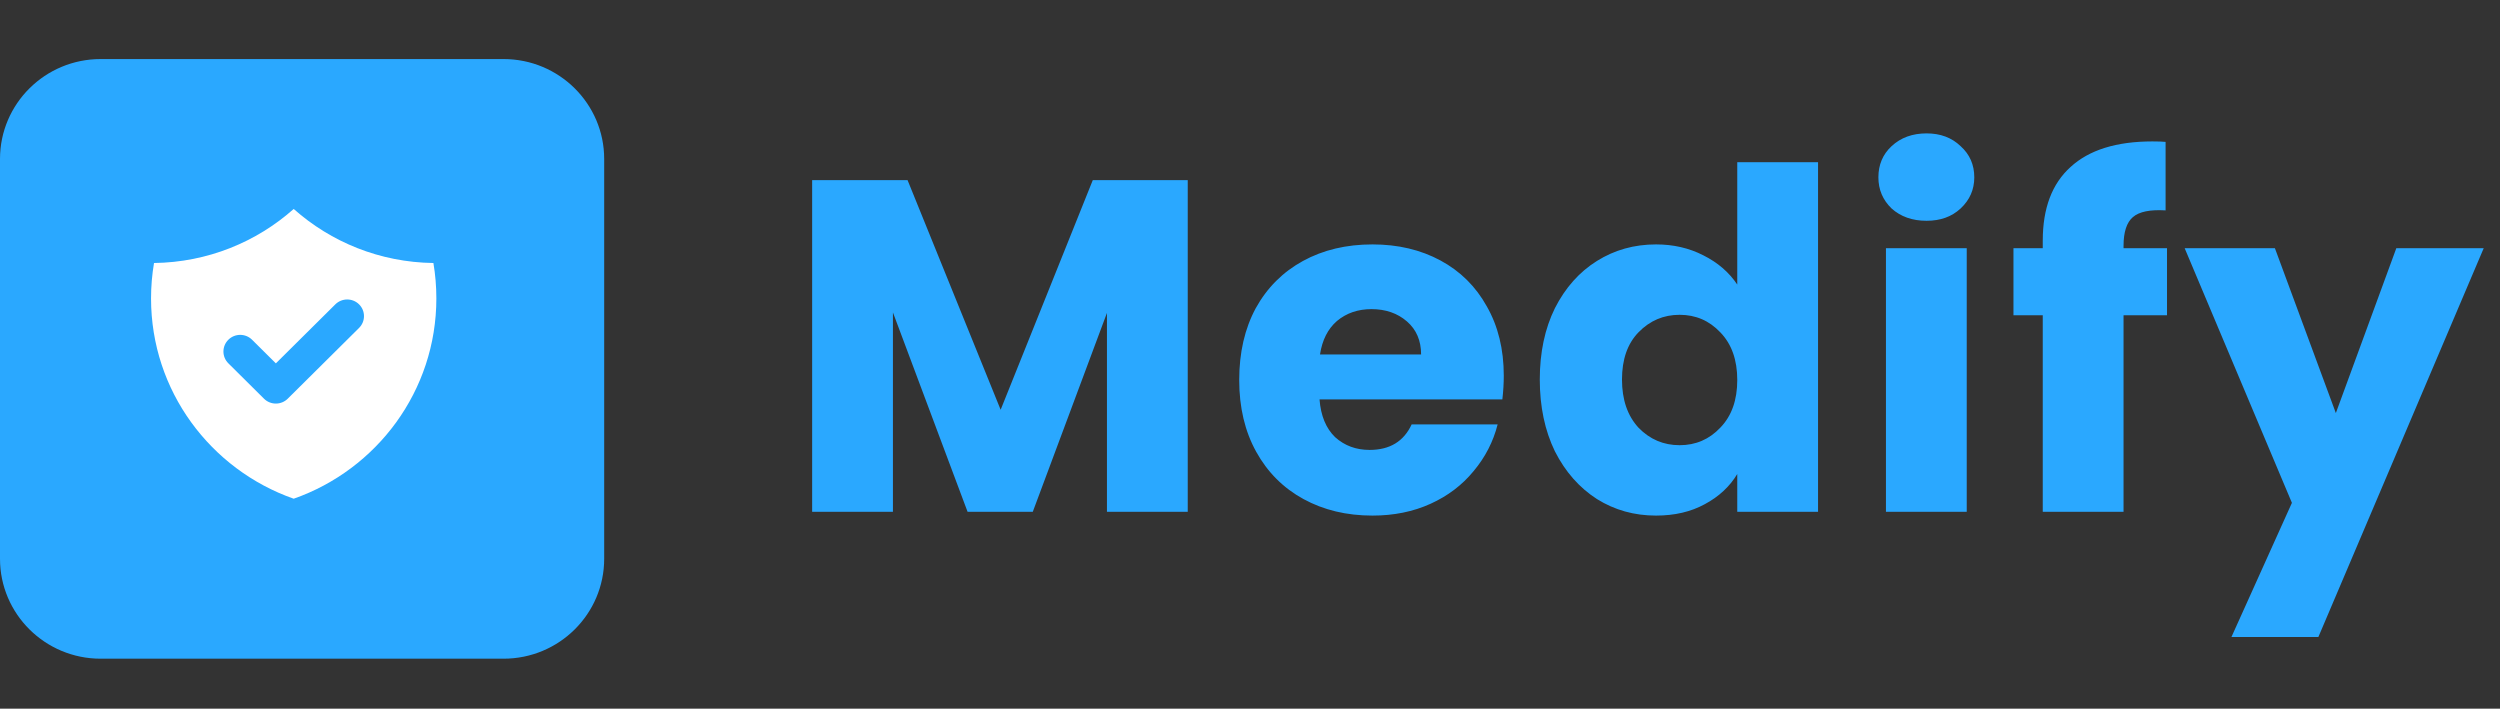 <svg width="127" height="36" viewBox="0 0 127 36" fill="none" xmlns="http://www.w3.org/2000/svg">
<rect x="0" y="0" width="127" height="36" fill="#333333" stroke="none"/>
<path d="M25.578 3H5.115C2.29 3 0 5.273 0 8.077V28.385C0 31.189 2.29 33.462 5.115 33.462H25.578C28.403 33.462 30.693 31.189 30.693 28.385V8.077C30.693 5.273 28.403 3 25.578 3Z" fill="#2AA8FF"/>
<path fill-rule="evenodd" clip-rule="evenodd" d="M7.824 13.361C10.549 13.325 13.032 12.293 14.92 10.615C16.809 12.293 19.291 13.325 22.017 13.361C22.116 13.946 22.167 14.547 22.167 15.16C22.167 19.858 19.142 23.854 14.92 25.335C10.698 23.854 7.673 19.858 7.673 15.16C7.673 14.547 7.725 13.946 7.824 13.361ZM18.241 16.658C18.574 16.327 18.574 15.791 18.241 15.461C17.908 15.131 17.368 15.131 17.035 15.461L14.014 18.459L12.805 17.259C12.473 16.929 11.933 16.929 11.6 17.259C11.267 17.59 11.267 18.125 11.6 18.456L13.411 20.254C13.744 20.584 14.284 20.584 14.617 20.254L18.241 16.658Z" fill="white"/>
<path d="M60.337 9.152V26H56.233V15.896L52.465 26H49.153L45.361 15.872V26H41.257V9.152H46.105L50.833 20.816L55.513 9.152H60.337ZM76.392 19.088C76.392 19.472 76.368 19.872 76.32 20.288H67.032C67.096 21.12 67.36 21.76 67.824 22.208C68.304 22.64 68.888 22.856 69.576 22.856C70.6 22.856 71.312 22.424 71.712 21.56H76.08C75.856 22.44 75.448 23.232 74.856 23.936C74.28 24.64 73.552 25.192 72.672 25.592C71.792 25.992 70.808 26.192 69.72 26.192C68.408 26.192 67.24 25.912 66.216 25.352C65.192 24.792 64.392 23.992 63.816 22.952C63.24 21.912 62.952 20.696 62.952 19.304C62.952 17.912 63.232 16.696 63.792 15.656C64.368 14.616 65.168 13.816 66.192 13.256C67.216 12.696 68.392 12.416 69.72 12.416C71.016 12.416 72.168 12.688 73.176 13.232C74.184 13.776 74.968 14.552 75.528 15.56C76.104 16.568 76.392 17.744 76.392 19.088ZM72.192 18.008C72.192 17.304 71.952 16.744 71.472 16.328C70.992 15.912 70.392 15.704 69.672 15.704C68.984 15.704 68.4 15.904 67.92 16.304C67.456 16.704 67.168 17.272 67.056 18.008H72.192ZM78.221 19.28C78.221 17.904 78.477 16.696 78.989 15.656C79.517 14.616 80.229 13.816 81.125 13.256C82.021 12.696 83.021 12.416 84.125 12.416C85.005 12.416 85.805 12.6 86.525 12.968C87.261 13.336 87.837 13.832 88.253 14.456V8.24H92.357V26H88.253V24.08C87.869 24.72 87.317 25.232 86.597 25.616C85.893 26 85.069 26.192 84.125 26.192C83.021 26.192 82.021 25.912 81.125 25.352C80.229 24.776 79.517 23.968 78.989 22.928C78.477 21.872 78.221 20.656 78.221 19.28ZM88.253 19.304C88.253 18.28 87.965 17.472 87.389 16.88C86.829 16.288 86.141 15.992 85.325 15.992C84.509 15.992 83.813 16.288 83.237 16.88C82.677 17.456 82.397 18.256 82.397 19.28C82.397 20.304 82.677 21.12 83.237 21.728C83.813 22.32 84.509 22.616 85.325 22.616C86.141 22.616 86.829 22.32 87.389 21.728C87.965 21.136 88.253 20.328 88.253 19.304ZM97.87 11.216C97.15 11.216 96.558 11.008 96.094 10.592C95.646 10.16 95.422 9.632 95.422 9.008C95.422 8.368 95.646 7.84 96.094 7.424C96.558 6.992 97.15 6.776 97.87 6.776C98.574 6.776 99.15 6.992 99.598 7.424C100.062 7.84 100.294 8.368 100.294 9.008C100.294 9.632 100.062 10.16 99.598 10.592C99.15 11.008 98.574 11.216 97.87 11.216ZM99.91 12.608V26H95.806V12.608H99.91ZM110.084 16.016H107.876V26H103.772V16.016H102.284V12.608H103.772V12.224C103.772 10.576 104.244 9.328 105.188 8.48C106.132 7.616 107.516 7.184 109.34 7.184C109.644 7.184 109.868 7.192 110.012 7.208V10.688C109.228 10.64 108.676 10.752 108.356 11.024C108.036 11.296 107.876 11.784 107.876 12.488V12.608H110.084V16.016ZM126.173 12.608L117.773 32.36H113.357L116.429 25.544L110.981 12.608H115.565L118.661 20.984L121.733 12.608H126.173Z" fill="#2AA8FF"/>
</svg>
